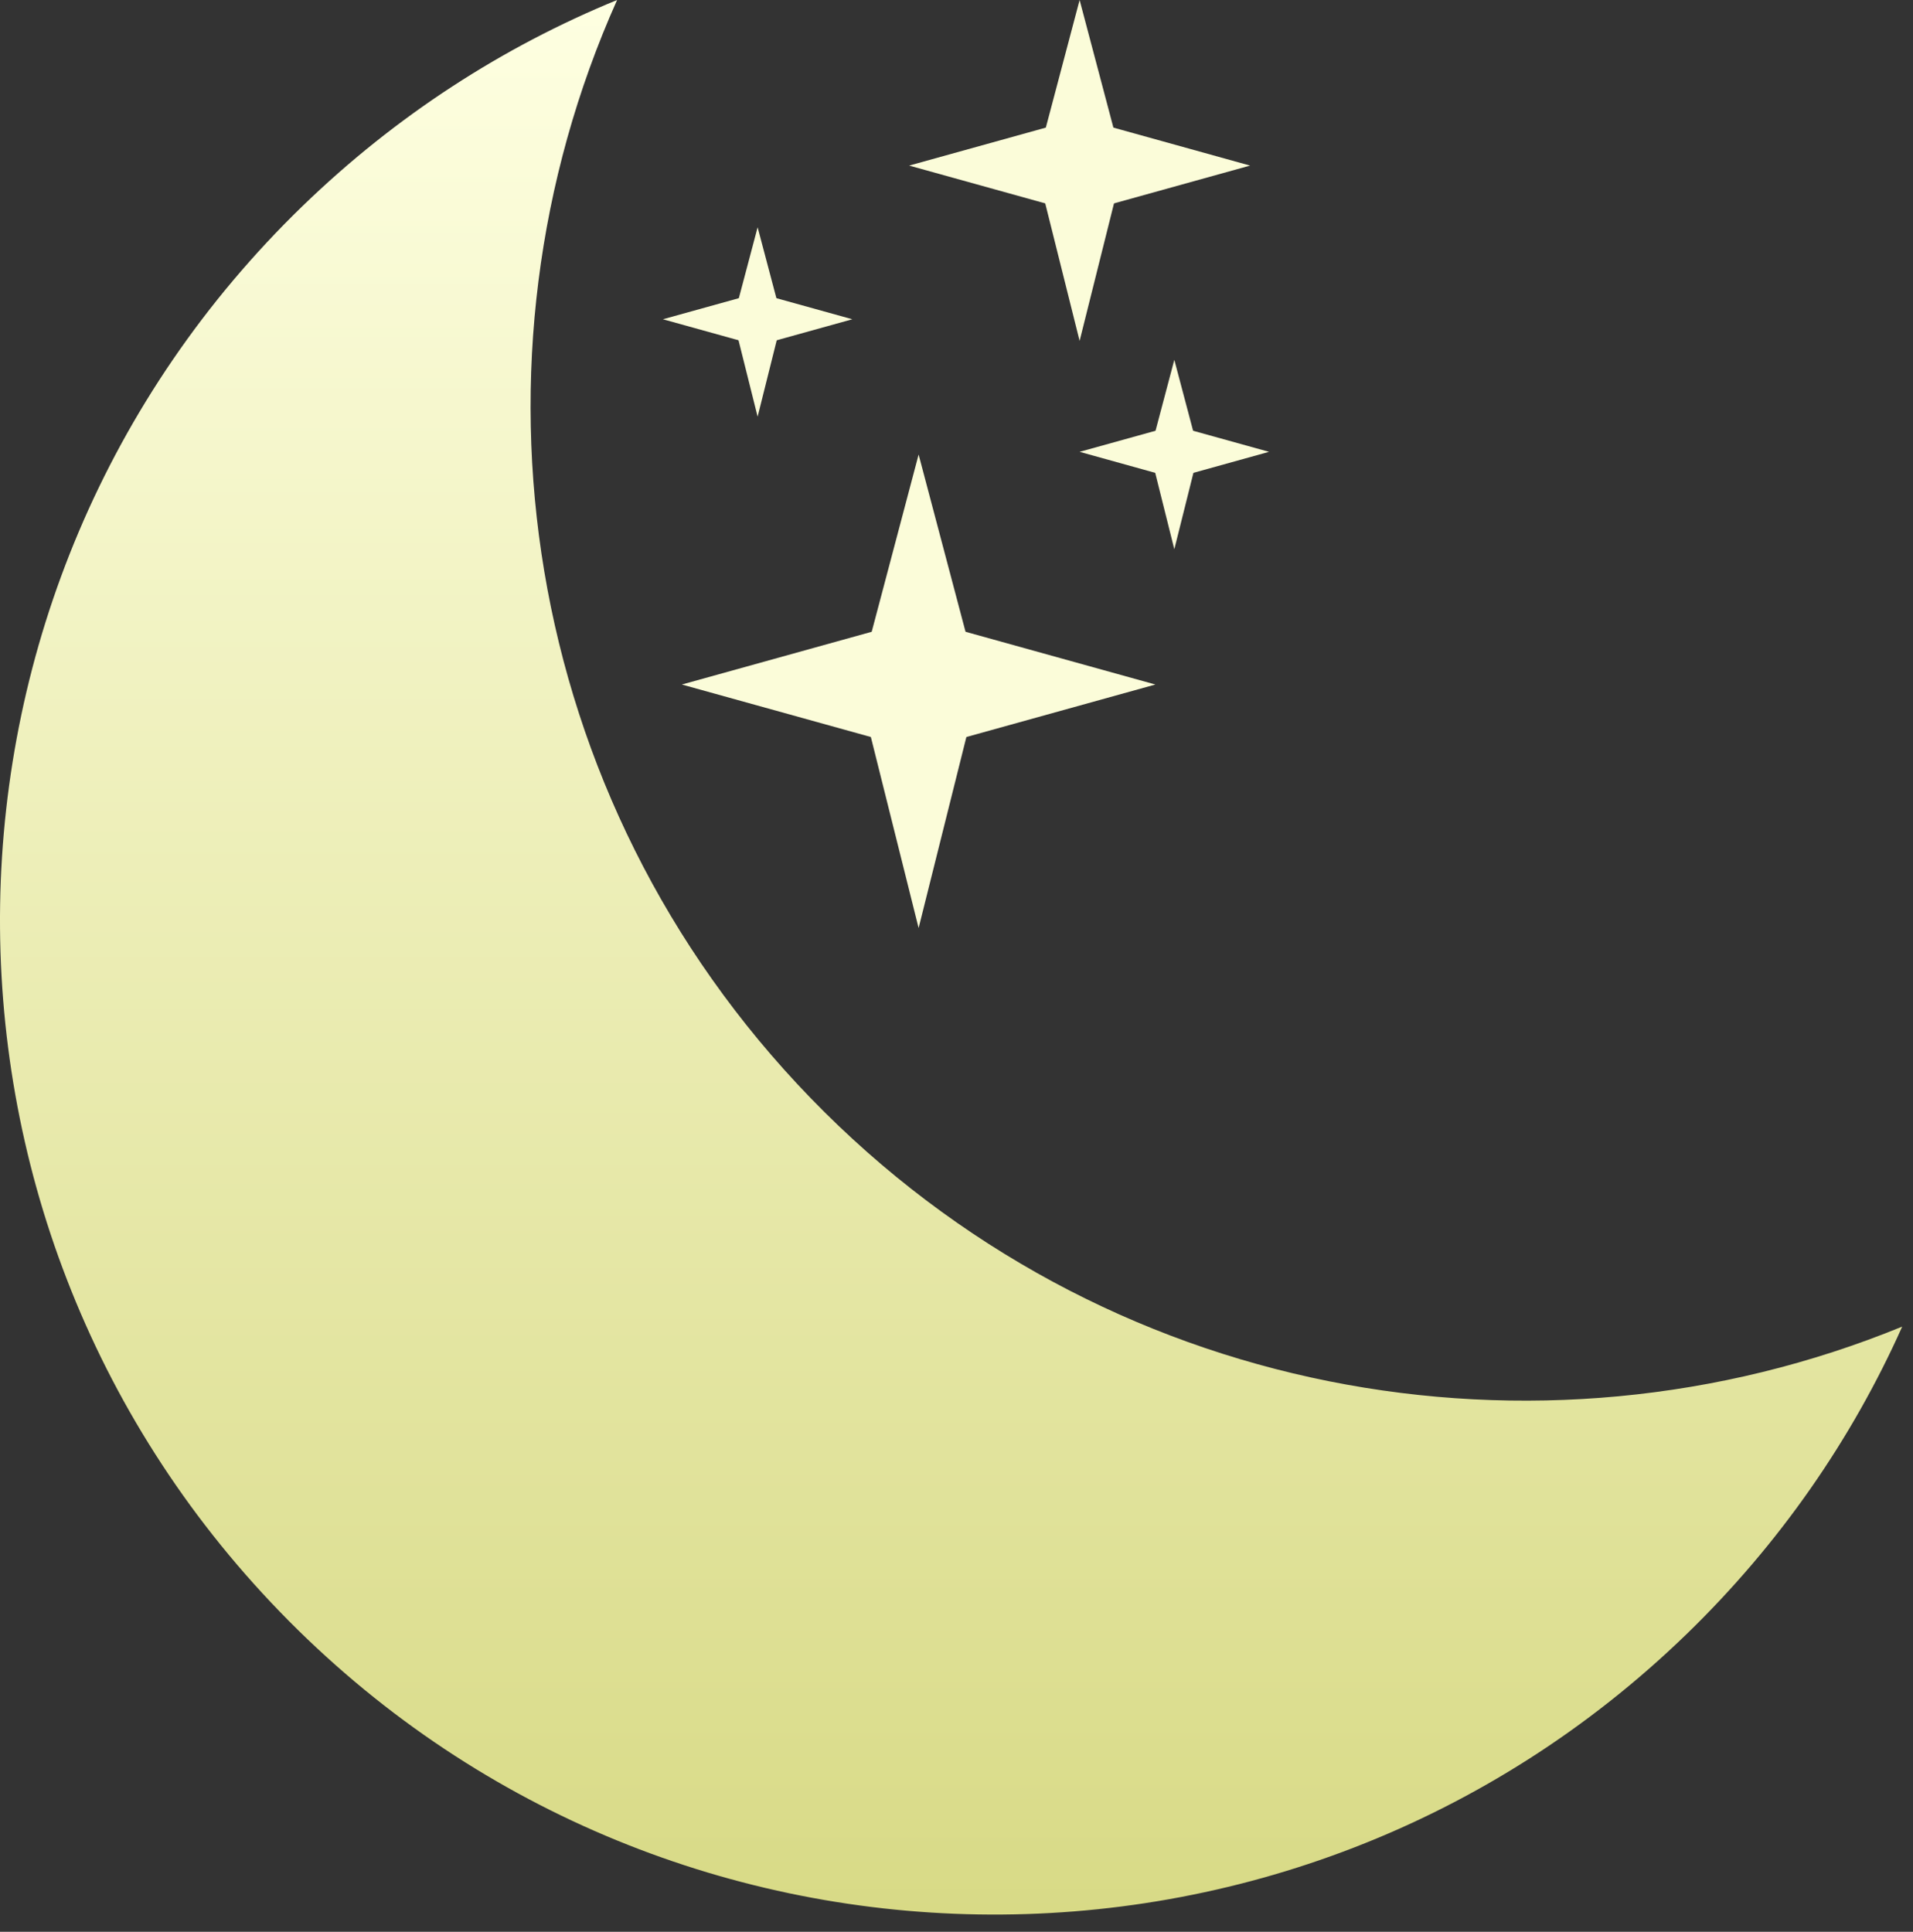 <svg width="101" height="102" viewBox="0 0 101 102" fill="none" xmlns="http://www.w3.org/2000/svg">
<rect x="0" y="0" width="101" height="102" fill="#333333" stroke="none"/>
<path fill-rule="evenodd" clip-rule="evenodd" d="M100.431 70.045C81.154 77.94 58.183 73.859 42.803 57.983C27.424 42.106 24.077 19.016 32.581 0C26.572 2.461 20.922 6.086 15.973 10.88C-4.854 31.054 -5.383 64.291 14.791 85.117C34.964 105.944 68.201 106.473 89.028 86.299C93.977 81.505 97.78 75.973 100.431 70.045Z" fill="url(#paint0_linear_86_103)"/>
<path d="M48.5 24L51.714 36.143H45.286L48.5 24Z" fill="#FBFCD9"/>
<path d="M48.5 49L45.286 36.143L51.714 36.143L48.5 49Z" fill="#FBFCD9"/>
<path d="M61 36.143L48.143 39.714L48.143 32.571L61 36.143Z" fill="#FBFCD9"/>
<path d="M36 36.143L48.857 32.571L48.857 39.714L36 36.143Z" fill="#FBFCD9"/>
<path d="M57 0L59.314 8.743H54.686L57 0Z" fill="#FBFCD9"/>
<path d="M57 18L54.686 8.743L59.314 8.743L57 18Z" fill="#FBFCD9"/>
<path d="M66 8.743L56.743 11.314L56.743 6.171L66 8.743Z" fill="#FBFCD9"/>
<path d="M48 8.743L57.257 6.171L57.257 11.314L48 8.743Z" fill="#FBFCD9"/>
<path d="M40 12L41.286 16.857H38.714L40 12Z" fill="#FBFCD9"/>
<path d="M40 22L38.714 16.857L41.286 16.857L40 22Z" fill="#FBFCD9"/>
<path d="M45 16.857L39.857 18.286L39.857 15.429L45 16.857Z" fill="#FBFCD9"/>
<path d="M35 16.857L40.143 15.429L40.143 18.286L35 16.857Z" fill="#FBFCD9"/>
<path d="M62 19L63.286 23.857H60.714L62 19Z" fill="#FBFCD9"/>
<path d="M62 29L60.714 23.857L63.286 23.857L62 29Z" fill="#FBFCD9"/>
<path d="M67 23.857L61.857 25.286L61.857 22.429L67 23.857Z" fill="#FBFCD9"/>
<path d="M57 23.857L62.143 22.429L62.143 25.286L57 23.857Z" fill="#FBFCD9"/>
<defs>
<linearGradient id="paint0_linear_86_103" x1="50.216" y1="0" x2="50.216" y2="101.09" gradientUnits="userSpaceOnUse">
<stop stop-color="#FEFFE1"/>
<stop offset="1" stop-color="#D8DA86"/>
</linearGradient>
</defs>
</svg>
